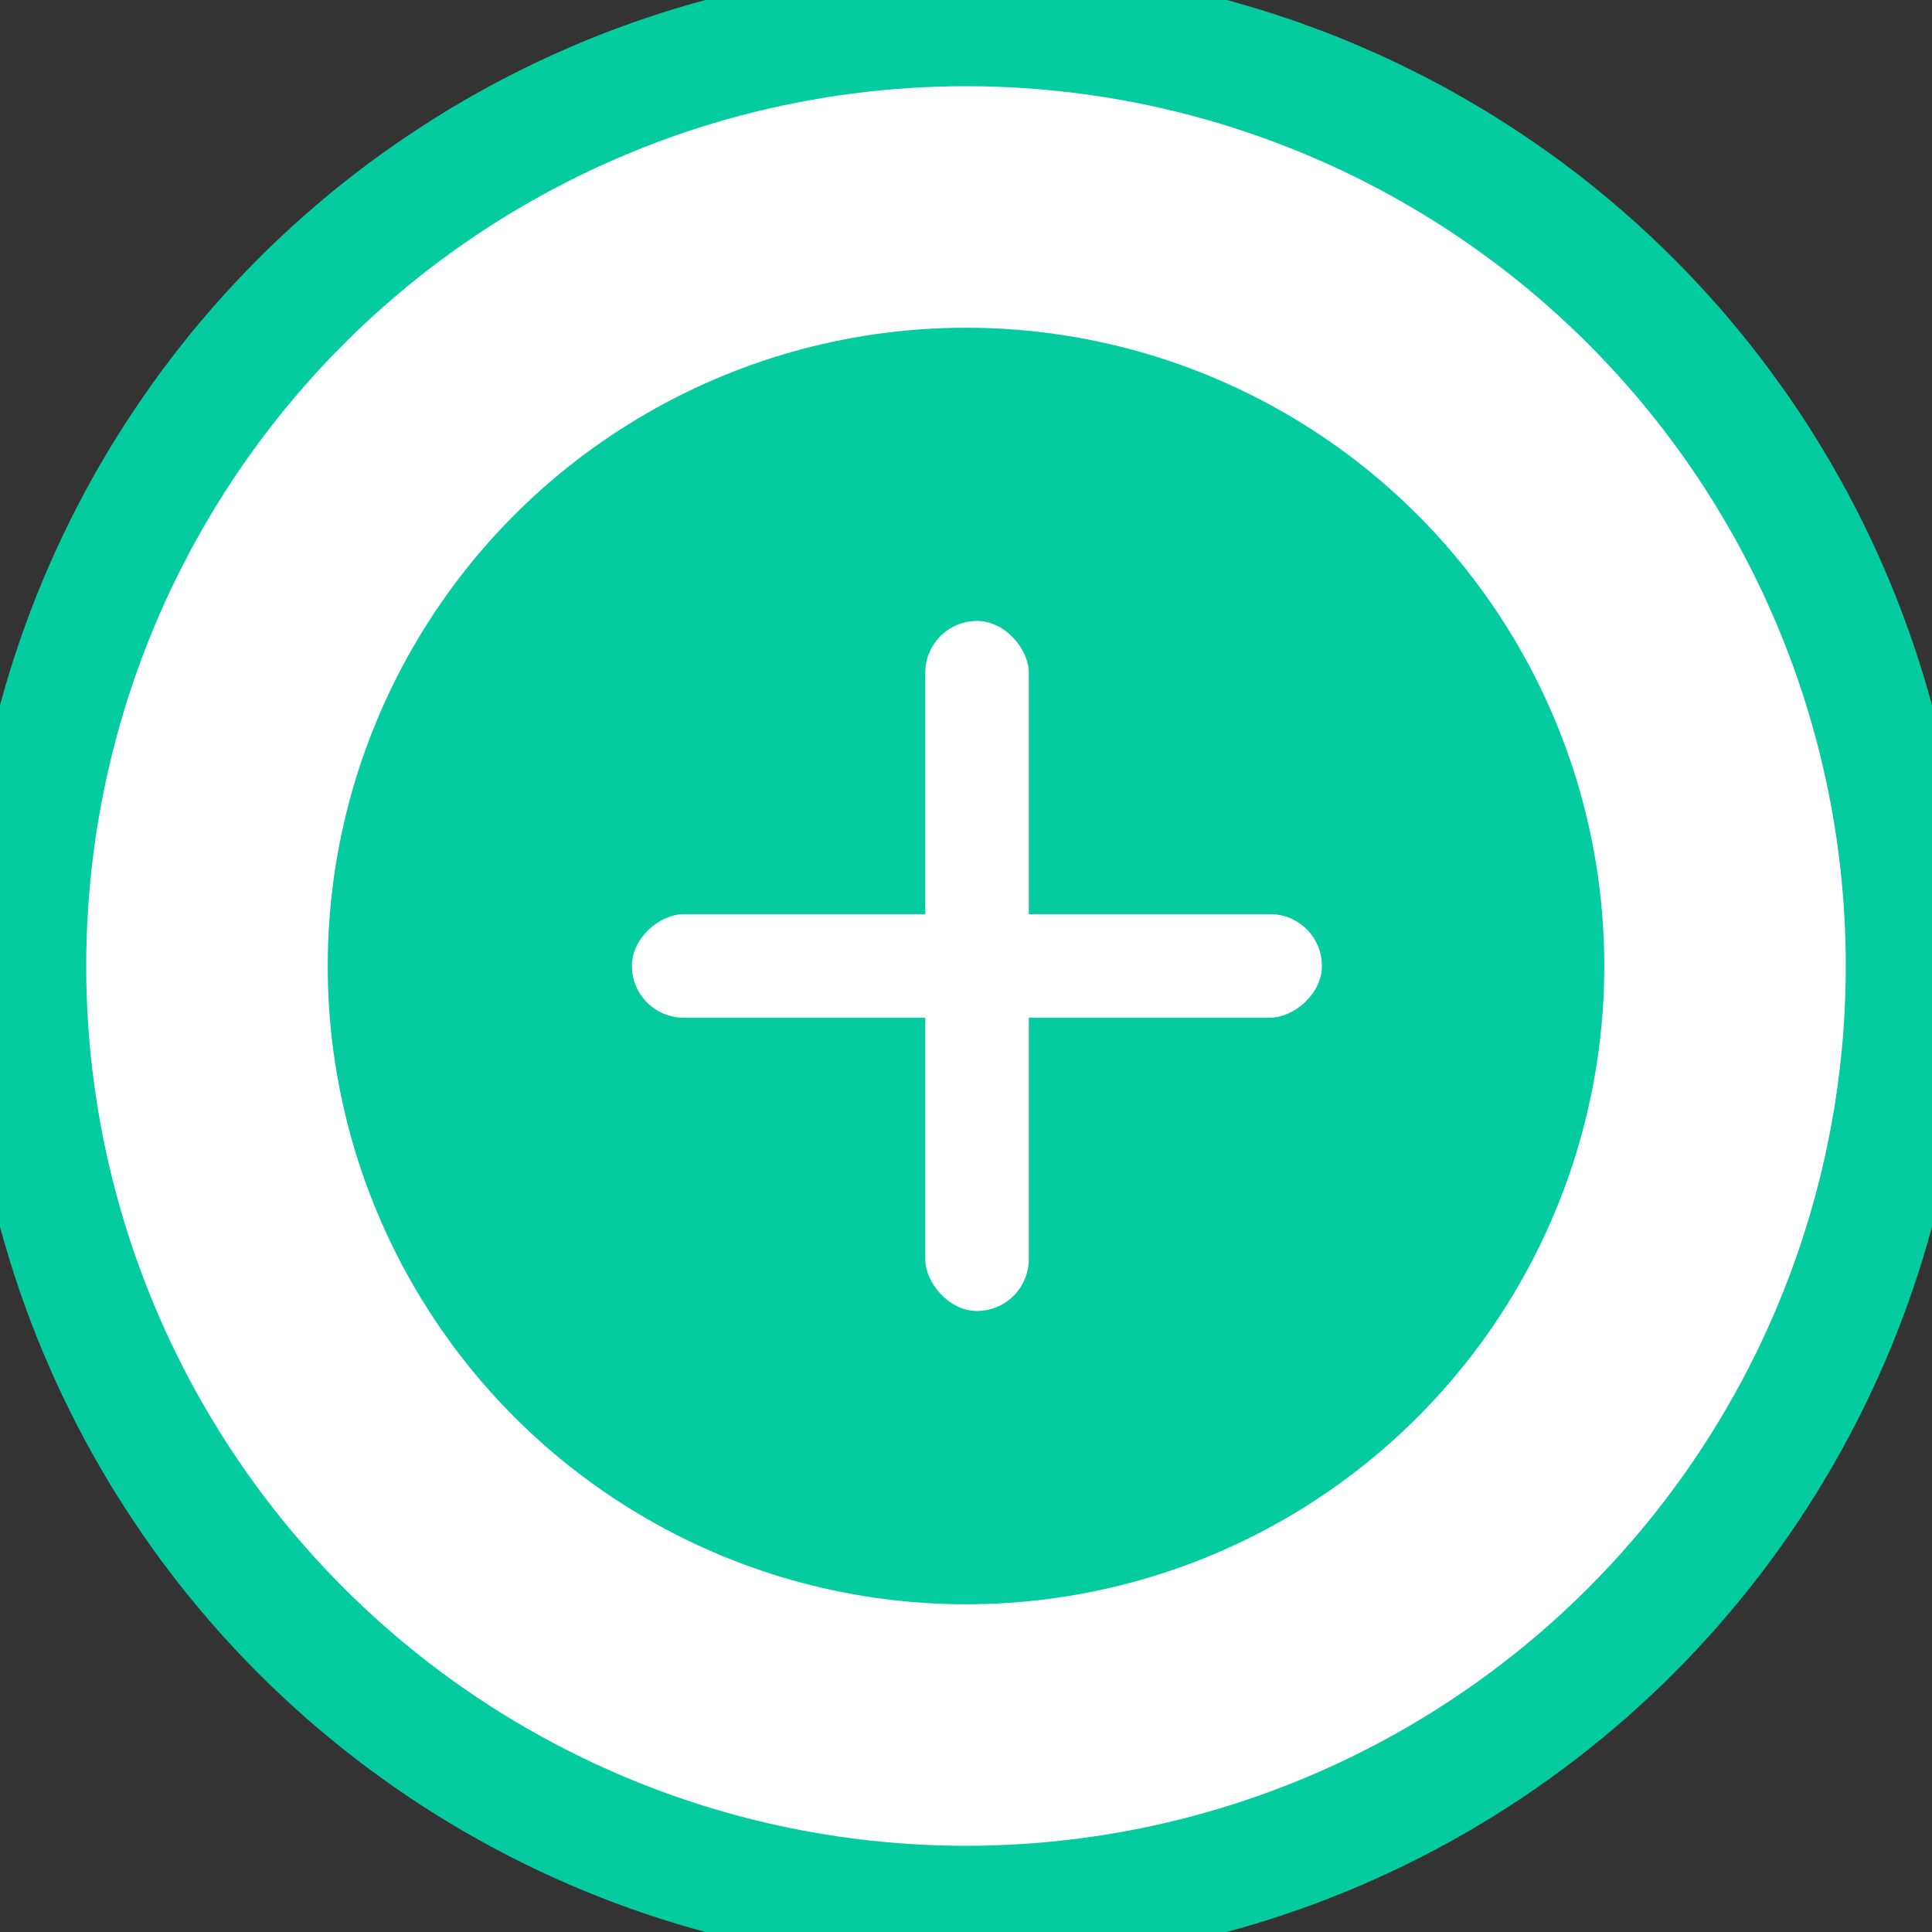 <svg xmlns="http://www.w3.org/2000/svg" xmlns:xlink="http://www.w3.org/1999/xlink" width="24" height="24" viewBox="0 0 24 24">
    <rect x="0" y="0" width="24" height="24" fill="#333333" stroke="none"/>
    <defs>
        <circle id="a" cx="12" cy="12" r="9.429"/>
    </defs>
    <g fill="none" fill-rule="evenodd">
        <g>
            <use fill="#05CCA0" xlink:href="#a"/>
            <circle cx="12" cy="12" r="10.929" stroke="#05CCA0" stroke-width="3"/>
            <use stroke="#FFF" stroke-width="3" xlink:href="#a"/>
        </g>
        <g fill="#FFF" transform="translate(7.286 7.714)">
            <rect width="1.286" height="8.571" x="4.208" rx=".643"/>
            <rect width="1.286" height="8.571" x="4.208" rx=".643" transform="rotate(-90 4.85 4.286)"/>
        </g>
    </g>
</svg>
